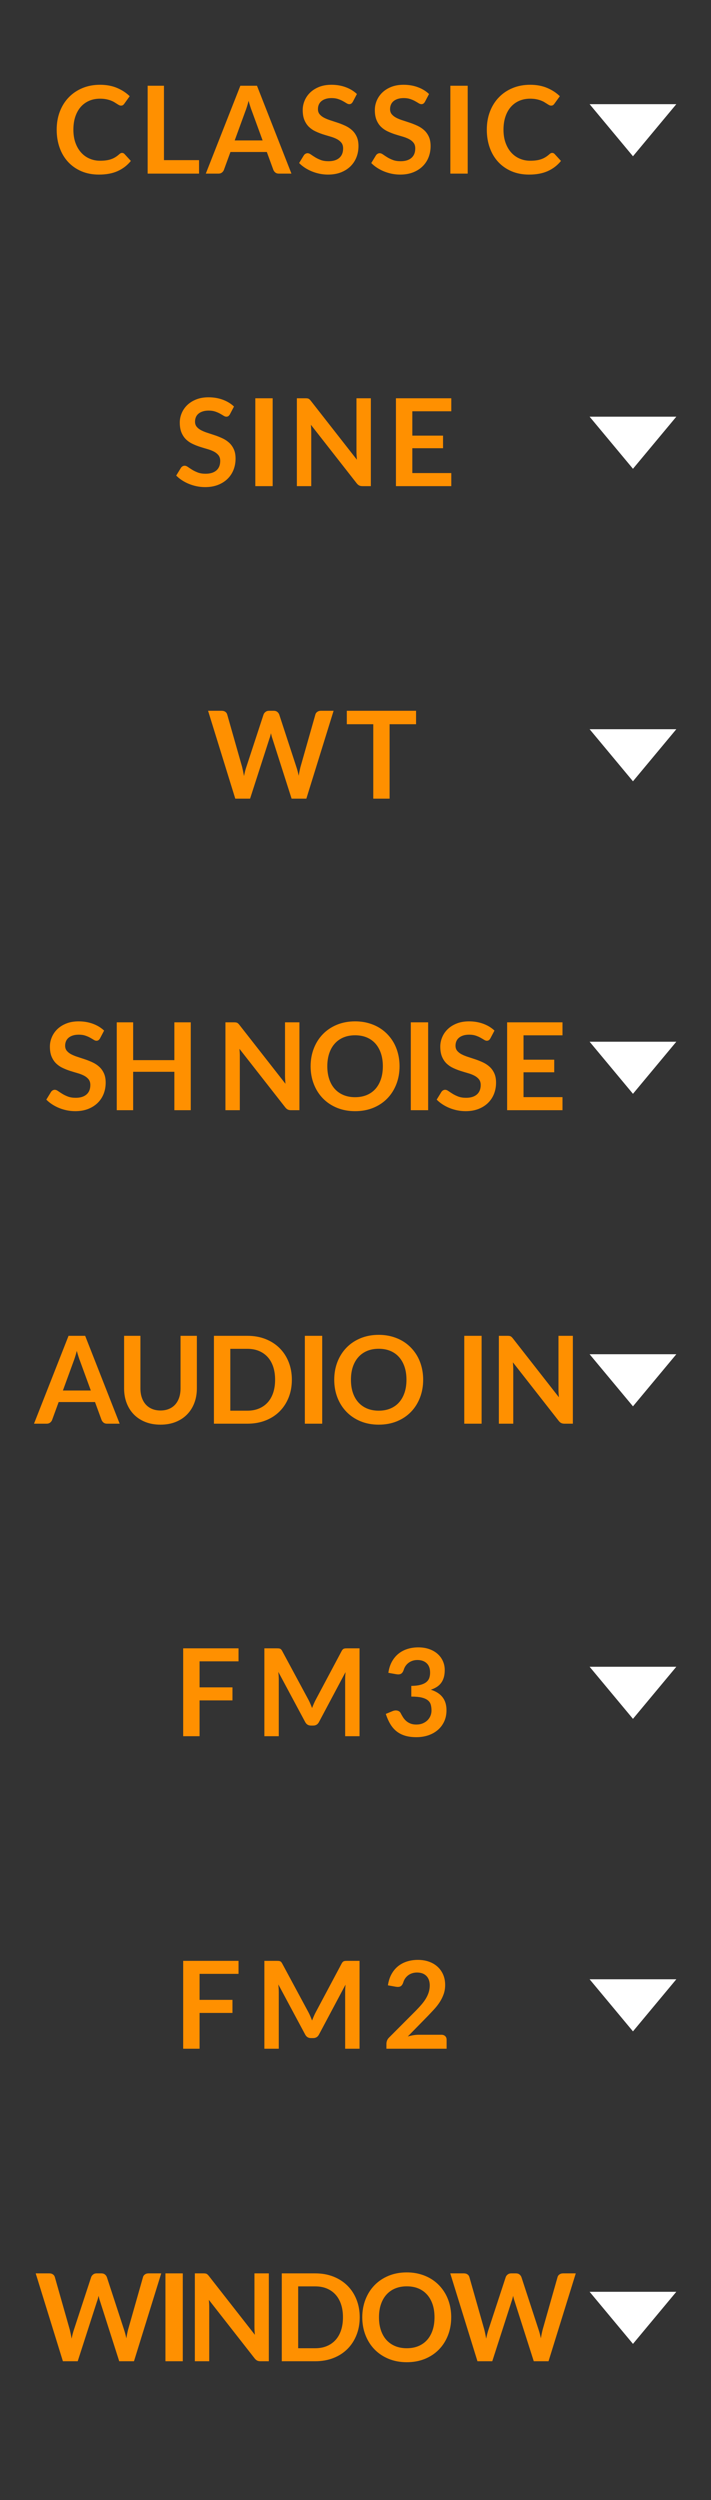 <?xml version="1.0" encoding="utf-8"?>
<svg width="41px" height="144px" viewBox="0 0 41 144" version="1.1" xmlns:xlink="http://www.w3.org/1999/xlink" xmlns="http://www.w3.org/2000/svg">
  <rect x="0" y="0" width="41" height="144" fill="#333333" stroke="none"/>
  <desc>Created with Lunacy</desc>
  <defs>
    <path d="M0 0L41 0L41 144L0 144L0 0Z" id="path_1" />
    <rect width="41" height="144" id="artboard_1" />
    <clipPath id="clip_1">
      <use xlink:href="#artboard_1" clip-rule="evenodd" />
    </clipPath>
    <clipPath id="mask_1">
      <use xlink:href="#path_1" />
    </clipPath>
  </defs>
  <g id="Artboard" clip-path="url(#clip_1)">
    <g id="bmp00119">
      <path d="M0 0L41 0L41 144L0 144L0 0Z" id="Background" fill="none" stroke="none" />
      <g clip-path="url(#mask_1)">
        <g id="bmp00119" transform="translate(1.961 4.883)">
          <g id="Group-11" transform="translate(32.039 1.117)">
            <g id="Group-10">
              <path d="M2.5 0L5 3L0 3L2.5 0Z" transform="matrix(-1 8.742278E-08 -8.742278E-08 -1 5 3)" id="Triangle" fill="#FFFFFF" stroke="none" />
              <path d="M2.5 0L5 3L0 3L2.5 0Z" transform="matrix(-1 8.742278E-08 -8.742278E-08 -1 5 21)" id="Triangle#1" fill="#FFFFFF" stroke="none" />
              <path d="M2.5 0L5 3L0 3L2.5 0Z" transform="matrix(-1 8.742278E-08 -8.742278E-08 -1 5 39)" id="Triangle#2" fill="#FFFFFF" stroke="none" />
              <path d="M2.5 0L5 3L0 3L2.5 0Z" transform="matrix(-1 8.742278E-08 -8.742278E-08 -1 5 57)" id="Triangle#3" fill="#FFFFFF" stroke="none" />
              <path d="M2.5 0L5 3L0 3L2.5 0Z" transform="matrix(-1 8.742278E-08 -8.742278E-08 -1 5 75)" id="Triangle#4" fill="#FFFFFF" stroke="none" />
              <path d="M2.5 0L5 3L0 3L2.5 0Z" transform="matrix(-1 8.742278E-08 -8.742278E-08 -1 5 93)" id="Triangle#5" fill="#FFFFFF" stroke="none" />
              <path d="M2.5 0L5 3L0 3L2.5 0Z" transform="matrix(-1 8.742278E-08 -8.742278E-08 -1 5 111)" id="Triangle#6" fill="#FFFFFF" stroke="none" />
              <path d="M2.5 0L5 3L0 3L2.5 0Z" transform="matrix(-1 8.742278E-08 -8.742278E-08 -1 5 129)" id="Triangle#7" fill="#FFFFFF" stroke="none" />
            </g>
          </g>
          <g id="Group-22-Copy">
            <path d="M28.322 4.97C28.022 5.105 27.663 5.173 27.242 5.173Q26.679 5.173 26.229 4.981C25.929 4.852 25.673 4.674 25.461 4.445C25.249 4.216 25.086 3.943 24.973 3.626Q24.803 3.15 24.803 2.587Q24.803 2.016 24.985 1.542C25.106 1.226 25.277 0.953 25.498 0.725C25.718 0.496 25.981 0.318 26.287 0.191C26.593 0.064 26.931 0 27.302 0Q27.855 -5.58794e-09 28.284 0.182C28.57 0.303 28.813 0.462 29.014 0.658L28.698 1.095C28.68 1.123 28.656 1.148 28.627 1.169C28.598 1.19 28.557 1.2 28.506 1.2C28.471 1.2 28.435 1.191 28.398 1.171C28.36 1.151 28.319 1.126 28.275 1.097C28.231 1.068 28.179 1.036 28.121 1.001C28.063 0.966 27.995 0.934 27.918 0.905C27.841 0.876 27.752 0.851 27.65 0.831C27.549 0.811 27.431 0.801 27.299 0.801C27.072 0.801 26.865 0.842 26.677 0.922C26.489 1.003 26.328 1.119 26.192 1.272C26.057 1.425 25.952 1.612 25.878 1.832C25.803 2.053 25.765 2.304 25.765 2.587Q25.765 3.014 25.886 3.346Q26.007 3.679 26.213 3.906C26.351 4.058 26.513 4.174 26.7 4.254C26.887 4.335 27.087 4.375 27.302 4.375Q27.494 4.375 27.65 4.354Q27.806 4.333 27.937 4.287C28.025 4.257 28.108 4.218 28.186 4.17C28.264 4.122 28.341 4.064 28.419 3.994C28.442 3.973 28.466 3.956 28.492 3.943C28.518 3.93 28.544 3.924 28.573 3.924C28.624 3.924 28.669 3.943 28.709 3.983L29.08 4.386C28.875 4.64 28.622 4.835 28.322 4.97ZM2.439 5.173Q3.07 5.173 3.519 4.97Q3.969 4.767 4.277 4.386L3.906 3.983C3.866 3.943 3.821 3.924 3.769 3.924C3.741 3.924 3.715 3.93 3.689 3.943C3.663 3.956 3.639 3.973 3.615 3.994C3.538 4.064 3.461 4.122 3.383 4.17C3.305 4.218 3.222 4.257 3.134 4.287C3.047 4.318 2.951 4.34 2.847 4.354C2.743 4.368 2.627 4.375 2.499 4.375C2.284 4.375 2.084 4.335 1.897 4.254C1.71 4.174 1.548 4.058 1.411 3.906C1.273 3.754 1.164 3.568 1.083 3.346Q0.963 3.014 0.963 2.587Q0.963 2.163 1.075 1.832Q1.187 1.502 1.389 1.272Q1.593 1.043 1.874 0.922Q2.156 0.801 2.495 0.801C2.628 0.801 2.746 0.811 2.847 0.831C2.949 0.851 3.038 0.876 3.115 0.905C3.192 0.934 3.26 0.966 3.318 1.001C3.376 1.036 3.428 1.068 3.472 1.097C3.516 1.126 3.557 1.151 3.595 1.171Q3.651 1.2 3.703 1.2C3.754 1.2 3.795 1.19 3.824 1.169C3.853 1.148 3.877 1.123 3.896 1.095L4.21 0.658Q3.909 0.364 3.481 0.182Q3.052 0 2.499 0Q1.942 0 1.484 0.191Q1.026 0.382 0.695 0.725Q0.364 1.067 0.182 1.542Q0 2.016 0 2.587Q0 3.15 0.17 3.626C0.283 3.943 0.446 4.216 0.658 4.445C0.87 4.674 1.126 4.852 1.426 4.981Q1.876 5.173 2.439 5.173ZM15.646 5.173C15.926 5.173 16.174 5.13 16.392 5.045C16.608 4.96 16.792 4.843 16.943 4.695C17.093 4.547 17.208 4.373 17.286 4.174C17.364 3.974 17.403 3.76 17.403 3.531C17.403 3.321 17.37 3.143 17.303 2.996C17.237 2.849 17.149 2.725 17.039 2.623C16.929 2.522 16.805 2.438 16.665 2.371C16.524 2.305 16.381 2.246 16.234 2.196C16.087 2.146 15.944 2.099 15.803 2.054C15.664 2.01 15.539 1.96 15.429 1.904C15.319 1.848 15.231 1.78 15.165 1.701Q15.065 1.582 15.065 1.403C15.065 1.31 15.081 1.224 15.114 1.146Q15.163 1.029 15.263 0.945C15.329 0.889 15.412 0.845 15.509 0.814C15.607 0.782 15.722 0.766 15.852 0.766C15.997 0.766 16.123 0.785 16.229 0.821Q16.388 0.875 16.507 0.942C16.586 0.986 16.655 1.026 16.712 1.062C16.769 1.098 16.822 1.117 16.871 1.117Q16.941 1.117 16.988 1.083C17.02 1.061 17.049 1.026 17.078 0.977L17.312 0.532Q17.046 0.28 16.668 0.14Q16.29 0 15.842 0C15.576 0 15.34 0.041 15.135 0.122Q14.827 0.245 14.617 0.448C14.477 0.583 14.37 0.739 14.297 0.913Q14.187 1.176 14.187 1.452Q14.187 1.799 14.286 2.035C14.353 2.193 14.441 2.324 14.55 2.429C14.66 2.534 14.785 2.619 14.925 2.684C15.065 2.75 15.207 2.806 15.352 2.853C15.497 2.899 15.639 2.942 15.779 2.982C15.919 3.022 16.044 3.07 16.154 3.127C16.263 3.184 16.351 3.255 16.418 3.339Q16.517 3.465 16.517 3.664C16.517 3.902 16.444 4.085 16.297 4.212Q16.076 4.403 15.674 4.403C15.499 4.403 15.349 4.379 15.224 4.331C15.099 4.283 14.99 4.23 14.897 4.172C14.804 4.114 14.723 4.061 14.655 4.013C14.588 3.965 14.525 3.941 14.466 3.941C14.425 3.941 14.385 3.952 14.348 3.974C14.31 3.996 14.28 4.024 14.257 4.056L13.98 4.508C14.078 4.608 14.19 4.699 14.316 4.781C14.442 4.863 14.577 4.933 14.72 4.991C14.864 5.049 15.014 5.094 15.17 5.126C15.326 5.157 15.485 5.173 15.646 5.173ZM20.551 5.045C20.334 5.13 20.085 5.173 19.805 5.173C19.645 5.173 19.486 5.157 19.329 5.126C19.173 5.094 19.023 5.049 18.88 4.991C18.736 4.933 18.602 4.863 18.476 4.781C18.349 4.699 18.238 4.608 18.14 4.508L18.416 4.056C18.439 4.024 18.47 3.996 18.507 3.974C18.544 3.952 18.584 3.941 18.626 3.941Q18.713 3.941 18.815 4.013C18.883 4.061 18.963 4.114 19.056 4.172Q19.197 4.26 19.384 4.331C19.509 4.379 19.659 4.403 19.834 4.403Q20.236 4.403 20.456 4.212C20.604 4.085 20.677 3.902 20.677 3.664Q20.677 3.465 20.577 3.339C20.511 3.255 20.423 3.184 20.313 3.127C20.203 3.07 20.078 3.022 19.939 2.982C19.799 2.942 19.656 2.899 19.512 2.853C19.367 2.806 19.224 2.75 19.084 2.684C18.945 2.619 18.82 2.534 18.71 2.429C18.6 2.324 18.512 2.193 18.446 2.035Q18.346 1.799 18.346 1.452Q18.346 1.176 18.456 0.913C18.53 0.739 18.637 0.583 18.776 0.448Q18.986 0.245 19.294 0.122C19.5 0.041 19.735 0 20.002 0Q20.45 0 20.828 0.14Q21.206 0.28 21.471 0.532L21.237 0.977C21.209 1.026 21.179 1.061 21.148 1.083Q21.101 1.117 21.03 1.117C20.982 1.117 20.928 1.098 20.871 1.062C20.814 1.026 20.746 0.986 20.666 0.942Q20.547 0.875 20.388 0.821C20.282 0.785 20.157 0.766 20.012 0.766C19.881 0.766 19.767 0.782 19.669 0.814C19.571 0.845 19.489 0.889 19.422 0.945Q19.323 1.029 19.273 1.146C19.241 1.224 19.224 1.31 19.224 1.403Q19.224 1.582 19.324 1.701C19.391 1.78 19.479 1.848 19.588 1.904C19.698 1.96 19.823 2.01 19.963 2.054C20.103 2.099 20.247 2.146 20.393 2.196C20.541 2.246 20.684 2.305 20.824 2.371C20.964 2.438 21.089 2.522 21.198 2.623C21.308 2.725 21.396 2.849 21.463 2.996C21.529 3.143 21.562 3.321 21.562 3.531C21.562 3.76 21.523 3.974 21.445 4.174C21.367 4.373 21.253 4.547 21.102 4.695C20.952 4.843 20.768 4.96 20.551 5.045ZM8.209 4.34L8.209 5.117L5.245 5.117L5.245 0.056L6.186 0.056L6.186 4.34L8.209 4.34ZM23.701 5.117L23.701 0.056L22.701 0.056L22.701 5.117L23.701 5.117ZM9.334 5.117C9.413 5.117 9.48 5.095 9.534 5.051C9.587 5.006 9.623 4.957 9.642 4.904L10.02 3.871L12.117 3.871L12.495 4.904C12.52 4.964 12.559 5.015 12.61 5.056C12.661 5.097 12.728 5.117 12.809 5.117L13.537 5.117L11.55 0.056L10.591 0.056L8.599 5.117L9.334 5.117ZM10.265 3.206L11.875 3.206L11.259 1.523Q11.213 1.411 11.165 1.257C11.132 1.154 11.099 1.043 11.066 0.924C11.036 1.043 11.005 1.154 10.972 1.258C10.939 1.362 10.908 1.453 10.877 1.53L10.265 3.206Z" transform="translate(1.308 0)" id="CLASSIC" fill="#FF9000" fill-rule="evenodd" stroke="none" />
            <path d="M1.666 5.173Q2.086 5.173 2.412 5.045C2.628 4.96 2.812 4.843 2.963 4.695C3.113 4.547 3.228 4.373 3.306 4.174C3.384 3.974 3.423 3.76 3.423 3.531C3.423 3.321 3.39 3.143 3.323 2.996C3.257 2.849 3.169 2.725 3.059 2.623C2.949 2.522 2.825 2.438 2.684 2.371C2.545 2.305 2.401 2.246 2.254 2.196C2.107 2.146 1.964 2.099 1.823 2.054C1.683 2.01 1.559 1.96 1.449 1.904Q1.284 1.82 1.185 1.701C1.118 1.622 1.085 1.522 1.085 1.403Q1.085 1.264 1.134 1.146Q1.183 1.029 1.283 0.945C1.349 0.889 1.431 0.845 1.53 0.814C1.627 0.782 1.742 0.766 1.873 0.766C2.017 0.766 2.143 0.785 2.249 0.821C2.355 0.857 2.448 0.897 2.527 0.942C2.606 0.986 2.675 1.026 2.732 1.062C2.789 1.098 2.842 1.117 2.891 1.117C2.938 1.117 2.977 1.105 3.008 1.083C3.04 1.061 3.07 1.026 3.098 0.977L3.332 0.532C3.155 0.364 2.94 0.233 2.688 0.14Q2.31 0 1.862 0C1.596 0 1.36 0.041 1.155 0.123C0.95 0.204 0.777 0.313 0.637 0.448C0.497 0.583 0.39 0.739 0.317 0.913C0.243 1.089 0.206 1.268 0.206 1.452C0.206 1.683 0.24 1.878 0.306 2.035C0.373 2.193 0.461 2.324 0.57 2.429C0.68 2.534 0.805 2.619 0.945 2.684C1.085 2.75 1.227 2.806 1.372 2.853C1.517 2.899 1.659 2.942 1.799 2.982C1.939 3.022 2.064 3.07 2.174 3.127C2.283 3.184 2.371 3.255 2.438 3.339C2.504 3.423 2.538 3.531 2.538 3.664Q2.538 4.021 2.317 4.212C2.17 4.339 1.962 4.403 1.694 4.403Q1.431 4.403 1.244 4.331Q1.057 4.26 0.917 4.172C0.824 4.114 0.743 4.061 0.675 4.013C0.608 3.965 0.545 3.941 0.486 3.941C0.445 3.941 0.405 3.952 0.367 3.974C0.33 3.996 0.3 4.024 0.277 4.056L0 4.508C0.098 4.608 0.21 4.699 0.336 4.781C0.462 4.863 0.597 4.933 0.74 4.991C0.884 5.049 1.034 5.094 1.19 5.126Q1.425 5.173 1.666 5.173ZM5.562 0.056L5.562 5.117L4.562 5.117L4.562 0.056L5.562 0.056ZM7.787 5.117L7.787 2.009C7.787 1.878 7.78 1.736 7.766 1.582L10.409 4.956C10.455 5.014 10.504 5.056 10.554 5.08C10.604 5.105 10.666 5.117 10.741 5.117L11.224 5.117L11.224 0.056L10.395 0.056L10.395 3.132C10.395 3.2 10.397 3.274 10.402 3.353C10.406 3.432 10.412 3.513 10.419 3.595L7.766 0.207C7.74 0.174 7.717 0.148 7.696 0.128C7.675 0.108 7.653 0.093 7.631 0.082C7.609 0.072 7.583 0.065 7.554 0.061C7.525 0.058 7.491 0.056 7.451 0.056L6.958 0.056L6.958 5.117L7.787 5.117ZM15.863 4.364L15.863 5.117L12.671 5.117L12.671 0.056L15.863 0.056L15.863 0.805L13.616 0.805L13.616 2.208L15.387 2.208L15.387 2.933L13.616 2.933L13.616 4.364L15.863 4.364Z" transform="translate(8.2 18)" id="SINE" fill="#FF9000" fill-rule="evenodd" stroke="none" />
            <path d="M3.538 1.603L2.422 5.061L1.568 5.061L0 0L0.787 0C0.869 0 0.937 0.019 0.992 0.058C1.047 0.096 1.084 0.148 1.103 0.214L1.964 3.241C1.982 3.316 2 3.397 2.018 3.484C2.035 3.572 2.053 3.663 2.072 3.759C2.091 3.661 2.111 3.569 2.133 3.482C2.155 3.396 2.179 3.316 2.205 3.241L3.199 0.214C3.218 0.16 3.254 0.111 3.309 0.067C3.364 0.022 3.431 0 3.51 0L3.787 0C3.869 0 3.935 0.02 3.986 0.06C4.038 0.099 4.076 0.151 4.102 0.214L5.093 3.241C5.141 3.386 5.186 3.553 5.226 3.741C5.256 3.557 5.29 3.39 5.327 3.241L6.188 0.214C6.202 0.155 6.238 0.105 6.295 0.063C6.352 0.021 6.42 0 6.5 0L7.238 0L5.667 5.061L4.816 5.061L3.71 1.603C3.68 1.519 3.652 1.416 3.626 1.295C3.612 1.353 3.598 1.408 3.584 1.46C3.57 1.511 3.555 1.559 3.538 1.603ZM10.467 0.774L10.467 5.061L9.526 5.061L9.526 0.774L8 0.774L8 0L11.993 0L11.993 0.774L10.467 0.774Z" transform="translate(10.038 36.056)" id="W-TABLE" fill="#FF9000" fill-rule="evenodd" stroke="none" />
            <path d="M1.666 5.173Q2.086 5.173 2.412 5.045C2.628 4.96 2.812 4.843 2.963 4.695C3.113 4.547 3.228 4.373 3.306 4.174C3.384 3.974 3.423 3.76 3.423 3.531C3.423 3.321 3.39 3.143 3.323 2.996C3.257 2.849 3.169 2.725 3.059 2.623Q2.894 2.471 2.684 2.371C2.545 2.305 2.401 2.246 2.254 2.196C2.107 2.146 1.964 2.099 1.823 2.054Q1.613 1.988 1.449 1.904C1.339 1.848 1.251 1.78 1.185 1.701Q1.085 1.582 1.085 1.403C1.085 1.31 1.101 1.224 1.134 1.146C1.167 1.068 1.216 1.001 1.283 0.945C1.349 0.889 1.431 0.845 1.53 0.814C1.627 0.782 1.742 0.767 1.873 0.767C2.017 0.767 2.143 0.785 2.249 0.821C2.355 0.857 2.448 0.897 2.527 0.942C2.606 0.986 2.675 1.026 2.732 1.062C2.789 1.098 2.842 1.117 2.891 1.117C2.938 1.117 2.977 1.105 3.008 1.083C3.04 1.061 3.07 1.026 3.098 0.977L3.332 0.532C3.155 0.364 2.94 0.233 2.688 0.14C2.436 0.047 2.161 0 1.862 0C1.596 0 1.36 0.041 1.155 0.123C0.95 0.204 0.777 0.313 0.637 0.448Q0.427 0.651 0.317 0.914C0.243 1.089 0.206 1.268 0.206 1.452C0.206 1.683 0.24 1.878 0.306 2.035C0.373 2.193 0.461 2.324 0.571 2.429Q0.735 2.587 0.945 2.684C1.085 2.75 1.227 2.806 1.372 2.853C1.517 2.899 1.659 2.942 1.799 2.982C1.939 3.022 2.064 3.07 2.174 3.127C2.283 3.184 2.371 3.255 2.438 3.339C2.504 3.423 2.538 3.531 2.538 3.664Q2.538 4.021 2.317 4.212C2.17 4.339 1.962 4.403 1.694 4.403C1.519 4.403 1.369 4.379 1.244 4.331C1.119 4.283 1.01 4.23 0.917 4.172C0.824 4.114 0.743 4.061 0.675 4.013C0.608 3.965 0.545 3.941 0.486 3.941C0.445 3.941 0.405 3.952 0.367 3.974C0.33 3.996 0.3 4.024 0.277 4.056L0 4.508C0.098 4.608 0.21 4.699 0.336 4.781Q0.525 4.904 0.74 4.991C0.884 5.049 1.034 5.094 1.19 5.126C1.346 5.157 1.505 5.173 1.666 5.173ZM18.857 4.979C18.541 5.108 18.192 5.173 17.806 5.173C17.424 5.173 17.075 5.108 16.76 4.979C16.445 4.849 16.175 4.669 15.95 4.438C15.725 4.207 15.55 3.933 15.427 3.617C15.303 3.301 15.241 2.958 15.241 2.587C15.241 2.216 15.303 1.872 15.427 1.556C15.55 1.24 15.725 0.966 15.95 0.735C16.175 0.504 16.445 0.324 16.76 0.194C17.075 0.065 17.424 0 17.806 0C18.063 0 18.305 0.03 18.531 0.089C18.757 0.149 18.965 0.233 19.154 0.341C19.343 0.45 19.513 0.582 19.663 0.737C19.814 0.892 19.942 1.065 20.047 1.256C20.151 1.448 20.231 1.655 20.286 1.879C20.341 2.103 20.369 2.339 20.369 2.587C20.369 2.958 20.307 3.301 20.185 3.617C20.062 3.933 19.889 4.207 19.665 4.438C19.441 4.669 19.172 4.849 18.857 4.979ZM24.177 5.173C24.457 5.173 24.706 5.13 24.922 5.045C25.14 4.96 25.323 4.843 25.474 4.695C25.624 4.547 25.739 4.373 25.817 4.174C25.895 3.974 25.934 3.76 25.934 3.531C25.934 3.321 25.901 3.143 25.834 2.996C25.768 2.849 25.68 2.725 25.57 2.623C25.46 2.522 25.335 2.438 25.195 2.371C25.055 2.305 24.912 2.246 24.765 2.196C24.618 2.146 24.474 2.099 24.334 2.054C24.195 2.01 24.07 1.96 23.96 1.904C23.85 1.848 23.762 1.78 23.696 1.701C23.629 1.622 23.596 1.522 23.596 1.403C23.596 1.31 23.612 1.224 23.645 1.146C23.678 1.068 23.727 1.001 23.794 0.945C23.86 0.889 23.942 0.845 24.041 0.814C24.139 0.782 24.253 0.767 24.384 0.767C24.528 0.767 24.654 0.785 24.76 0.821C24.866 0.857 24.959 0.897 25.038 0.942C25.117 0.986 25.186 1.026 25.243 1.062C25.3 1.098 25.353 1.117 25.402 1.117C25.449 1.117 25.488 1.105 25.519 1.083C25.551 1.061 25.581 1.026 25.608 0.977L25.843 0.532C25.666 0.364 25.451 0.233 25.199 0.14C24.947 0.047 24.672 0 24.373 0C24.107 0 23.871 0.041 23.666 0.123C23.461 0.204 23.288 0.313 23.148 0.448C23.008 0.583 22.901 0.738 22.828 0.914C22.754 1.089 22.718 1.268 22.718 1.452C22.718 1.683 22.751 1.878 22.817 2.035C22.884 2.193 22.972 2.324 23.081 2.429C23.191 2.534 23.316 2.619 23.456 2.684C23.596 2.75 23.738 2.806 23.883 2.853C24.028 2.899 24.17 2.942 24.31 2.982C24.45 3.022 24.575 3.07 24.684 3.127C24.794 3.184 24.882 3.255 24.949 3.339C25.015 3.423 25.049 3.531 25.049 3.664Q25.049 4.021 24.828 4.212C24.681 4.339 24.473 4.403 24.205 4.403C24.03 4.403 23.88 4.379 23.755 4.331C23.63 4.283 23.521 4.23 23.428 4.172C23.335 4.114 23.254 4.061 23.186 4.013C23.119 3.965 23.056 3.941 22.997 3.941C22.956 3.941 22.916 3.952 22.878 3.974C22.841 3.996 22.811 4.024 22.788 4.056L22.511 4.508C22.609 4.608 22.721 4.699 22.847 4.781Q23.036 4.904 23.251 4.991C23.395 5.049 23.545 5.094 23.701 5.126C23.857 5.157 24.016 5.173 24.177 5.173ZM5.007 2.905L5.007 5.117L4.062 5.117L4.062 0.056L5.007 0.056L5.007 2.233L7.384 2.233L7.384 0.056L8.329 0.056L8.329 5.117L7.384 5.117L7.384 2.905L5.007 2.905ZM11.158 5.117L11.158 2.009C11.158 1.878 11.151 1.736 11.137 1.582L13.78 4.956C13.826 5.014 13.875 5.056 13.925 5.08C13.975 5.105 14.037 5.117 14.112 5.117L14.595 5.117L14.595 0.056L13.765 0.056L13.765 3.132C13.765 3.2 13.768 3.274 13.773 3.353C13.777 3.432 13.783 3.513 13.79 3.595L11.137 0.207C11.111 0.174 11.088 0.148 11.067 0.128C11.046 0.108 11.024 0.093 11.002 0.082C10.98 0.072 10.954 0.065 10.925 0.061C10.896 0.058 10.862 0.056 10.822 0.056L10.329 0.056L10.329 5.117L11.158 5.117ZM22.018 0.056L22.018 5.117L21.018 5.117L21.018 0.056L22.018 0.056ZM29.765 4.364L29.765 5.117L26.573 5.117L26.573 0.056L29.765 0.056L29.765 0.805L27.518 0.805L27.518 2.208L29.289 2.208L29.289 2.933L27.518 2.933L27.518 4.364L29.765 4.364ZM17.806 4.368C17.559 4.368 17.337 4.327 17.14 4.246C16.943 4.164 16.775 4.047 16.636 3.894C16.497 3.741 16.39 3.554 16.316 3.334C16.241 3.113 16.203 2.864 16.203 2.587C16.203 2.309 16.241 2.06 16.316 1.839C16.39 1.619 16.497 1.432 16.636 1.278C16.775 1.124 16.943 1.006 17.14 0.924C17.337 0.842 17.559 0.802 17.806 0.802Q18.177 0.802 18.473 0.924C18.67 1.006 18.838 1.124 18.976 1.278C19.113 1.432 19.219 1.619 19.294 1.839C19.369 2.06 19.406 2.309 19.406 2.587C19.406 2.864 19.369 3.113 19.294 3.334C19.219 3.554 19.113 3.741 18.976 3.894C18.838 4.047 18.67 4.164 18.473 4.246Q18.177 4.368 17.806 4.368Z" transform="translate(0.71 53.944)" id="SH-NOISE" fill="#FF9000" fill-rule="evenodd" stroke="none" />
            <path d="M14.115 5.072C13.906 5.139 13.685 5.173 13.452 5.173C13.198 5.173 12.976 5.144 12.787 5.085C12.598 5.027 12.434 4.941 12.293 4.827C12.153 4.712 12.034 4.572 11.937 4.406C11.838 4.241 11.755 4.05 11.684 3.833L12.066 3.675C12.166 3.633 12.26 3.622 12.348 3.642C12.435 3.662 12.499 3.709 12.539 3.783C12.581 3.865 12.627 3.946 12.677 4.025C12.727 4.104 12.787 4.175 12.857 4.237C12.927 4.299 13.009 4.349 13.104 4.387C13.198 4.426 13.311 4.445 13.441 4.445C13.588 4.445 13.717 4.421 13.826 4.373C13.936 4.325 14.028 4.263 14.101 4.186C14.175 4.109 14.23 4.023 14.266 3.929C14.302 3.834 14.32 3.739 14.32 3.643C14.32 3.522 14.307 3.412 14.281 3.313C14.256 3.214 14.202 3.129 14.12 3.059C14.039 2.989 13.922 2.934 13.769 2.894C13.616 2.855 13.411 2.835 13.155 2.835L13.155 2.219C13.367 2.217 13.543 2.197 13.683 2.159C13.823 2.122 13.934 2.07 14.017 2.004C14.1 1.937 14.158 1.857 14.191 1.764C14.223 1.671 14.239 1.568 14.239 1.456Q14.239 1.099 14.04 0.913C13.907 0.79 13.73 0.728 13.508 0.728C13.405 0.728 13.311 0.743 13.225 0.772C13.138 0.801 13.061 0.842 12.992 0.894C12.923 0.947 12.865 1.008 12.819 1.078C12.772 1.148 12.737 1.225 12.713 1.309C12.674 1.416 12.622 1.488 12.558 1.522C12.494 1.558 12.403 1.566 12.287 1.547L11.832 1.466C11.867 1.224 11.934 1.011 12.034 0.828C12.135 0.645 12.26 0.492 12.411 0.369C12.561 0.247 12.734 0.155 12.929 0.093C13.124 0.031 13.333 0 13.557 0C13.79 0 14.001 0.033 14.189 0.1C14.377 0.166 14.537 0.258 14.67 0.376C14.803 0.494 14.905 0.632 14.976 0.791C15.047 0.95 15.083 1.121 15.083 1.306C15.083 1.466 15.065 1.608 15.029 1.731C14.993 1.853 14.941 1.96 14.873 2.051C14.805 2.142 14.721 2.219 14.621 2.282C14.521 2.345 14.408 2.397 14.281 2.439C14.585 2.535 14.811 2.681 14.96 2.877C15.11 3.073 15.184 3.319 15.184 3.615C15.184 3.868 15.138 4.09 15.044 4.284C14.951 4.478 14.825 4.64 14.666 4.772C14.508 4.904 14.324 5.004 14.115 5.072ZM0.945 3.055L0.945 5.117L0 5.117L0 0.056L3.192 0.056L3.192 0.805L0.945 0.805L0.945 2.303L2.842 2.303L2.842 3.055L0.945 3.055ZM5.512 5.117L5.512 1.848C5.512 1.785 5.509 1.716 5.505 1.641C5.5 1.567 5.494 1.491 5.487 1.414L7.034 4.298C7.106 4.436 7.217 4.504 7.367 4.504L7.5 4.504C7.649 4.504 7.76 4.436 7.832 4.298L9.362 1.425Q9.341 1.652 9.341 1.848L9.341 5.117L10.17 5.117L10.17 0.056L9.46 0.056C9.418 0.056 9.381 0.057 9.351 0.059C9.321 0.062 9.293 0.068 9.269 0.077C9.244 0.086 9.222 0.101 9.201 0.122C9.18 0.143 9.16 0.171 9.141 0.206L7.647 3.01C7.607 3.085 7.57 3.162 7.535 3.243C7.5 3.323 7.466 3.407 7.433 3.493C7.4 3.409 7.367 3.327 7.333 3.248C7.299 3.169 7.263 3.092 7.223 3.017L5.708 0.206Q5.68 0.154 5.65 0.122C5.63 0.101 5.608 0.086 5.583 0.077C5.559 0.068 5.531 0.062 5.501 0.059C5.471 0.057 5.435 0.056 5.393 0.056L4.682 0.056L4.682 5.117L5.512 5.117Z" transform="translate(8.602 90)" id="FM3" fill="#FF9000" fill-rule="evenodd" stroke="none" />
            <path d="M15.191 4.599L15.191 5.117L11.72 5.117L11.72 4.83C11.72 4.772 11.732 4.71 11.756 4.646C11.781 4.582 11.82 4.524 11.873 4.473L13.41 2.933C13.538 2.802 13.653 2.678 13.755 2.558C13.856 2.439 13.941 2.322 14.008 2.205C14.076 2.088 14.128 1.97 14.164 1.85C14.2 1.73 14.219 1.603 14.219 1.47C14.219 1.349 14.201 1.242 14.166 1.15Q14.114 1.011 14.017 0.917C13.953 0.854 13.876 0.807 13.786 0.775C13.696 0.744 13.595 0.728 13.483 0.728C13.381 0.728 13.286 0.743 13.198 0.772C13.111 0.801 13.033 0.842 12.966 0.894C12.898 0.947 12.841 1.008 12.794 1.078C12.747 1.148 12.712 1.225 12.689 1.309C12.649 1.416 12.598 1.488 12.535 1.522C12.472 1.558 12.381 1.566 12.262 1.547L11.807 1.466C11.842 1.224 11.91 1.011 12.01 0.828C12.11 0.645 12.236 0.492 12.386 0.369C12.537 0.247 12.709 0.155 12.904 0.093C13.099 0.031 13.309 0 13.533 0C13.766 0 13.979 0.034 14.173 0.103C14.367 0.172 14.532 0.269 14.67 0.396C14.808 0.521 14.915 0.673 14.992 0.85Q15.107 1.117 15.107 1.442Q15.107 1.722 15.025 1.96C14.97 2.119 14.897 2.27 14.805 2.415C14.713 2.56 14.605 2.7 14.481 2.835C14.357 2.97 14.228 3.108 14.092 3.248L12.951 4.413C13.061 4.381 13.17 4.356 13.279 4.338C13.387 4.321 13.491 4.312 13.588 4.312L14.887 4.312C14.98 4.312 15.054 4.338 15.109 4.391C15.164 4.443 15.191 4.513 15.191 4.599ZM0.945 3.055L0.945 5.117L0 5.117L0 0.056L3.192 0.056L3.192 0.805L0.945 0.805L0.945 2.303L2.842 2.303L2.842 3.055L0.945 3.055ZM5.512 5.117L5.512 1.848C5.512 1.785 5.509 1.716 5.505 1.641C5.5 1.567 5.494 1.491 5.487 1.414L7.034 4.298C7.106 4.436 7.217 4.504 7.367 4.504L7.5 4.504C7.649 4.504 7.76 4.436 7.832 4.298L9.362 1.425Q9.341 1.652 9.341 1.848L9.341 5.117L10.17 5.117L10.17 0.056L9.46 0.056C9.418 0.056 9.381 0.057 9.351 0.059C9.321 0.062 9.293 0.068 9.269 0.077C9.244 0.086 9.222 0.101 9.201 0.122C9.18 0.143 9.16 0.171 9.141 0.206L7.647 3.01C7.607 3.085 7.57 3.162 7.535 3.243C7.5 3.323 7.466 3.407 7.433 3.493C7.4 3.409 7.367 3.327 7.333 3.248C7.299 3.169 7.263 3.092 7.223 3.017L5.708 0.206Q5.68 0.154 5.65 0.122C5.63 0.101 5.608 0.086 5.583 0.077C5.559 0.068 5.531 0.062 5.501 0.059C5.471 0.057 5.435 0.056 5.393 0.056L4.682 0.056L4.682 5.117L5.512 5.117Z" transform="translate(8.602 108)" id="FM2" fill="#FF9000" fill-rule="evenodd" stroke="none" />
            <path d="M22.448 4.979C22.133 5.108 21.783 5.173 21.398 5.173C21.015 5.173 20.666 5.108 20.352 4.979C20.037 4.849 19.766 4.669 19.541 4.438C19.316 4.207 19.142 3.933 19.018 3.617Q18.832 3.143 18.832 2.586Q18.832 2.03 19.018 1.556C19.142 1.24 19.316 0.966 19.541 0.735C19.766 0.504 20.037 0.324 20.352 0.194C20.666 0.065 21.015 0 21.398 0C21.655 0 21.896 0.03 22.122 0.089C22.349 0.149 22.556 0.233 22.745 0.341C22.934 0.45 23.104 0.582 23.255 0.737C23.405 0.892 23.533 1.065 23.638 1.256C23.743 1.448 23.823 1.655 23.878 1.879C23.933 2.103 23.96 2.339 23.96 2.586Q23.96 3.143 23.776 3.617C23.654 3.933 23.48 4.207 23.256 4.438C23.032 4.669 22.763 4.849 22.448 4.979ZM2.422 5.117L3.538 1.659C3.555 1.615 3.57 1.567 3.584 1.516C3.598 1.464 3.612 1.409 3.626 1.351C3.652 1.472 3.68 1.575 3.71 1.659L4.816 5.117L5.667 5.117L7.238 0.056L6.5 0.056C6.42 0.056 6.352 0.077 6.295 0.119C6.238 0.161 6.202 0.211 6.188 0.269L5.327 3.297C5.29 3.446 5.256 3.613 5.226 3.797C5.186 3.608 5.141 3.442 5.093 3.297L4.102 0.269C4.076 0.206 4.038 0.155 3.986 0.115C3.935 0.076 3.869 0.056 3.787 0.056L3.51 0.056C3.431 0.056 3.364 0.078 3.309 0.122C3.254 0.167 3.218 0.216 3.199 0.269L2.205 3.297C2.179 3.372 2.155 3.452 2.133 3.538C2.111 3.625 2.091 3.717 2.072 3.815C2.053 3.719 2.035 3.628 2.018 3.54C2 3.453 1.982 3.372 1.964 3.297L1.103 0.269C1.084 0.204 1.047 0.152 0.992 0.114Q0.91 0.056 0.787 0.056L0 0.056L1.568 5.117L2.422 5.117ZM8.481 0.056L8.481 5.117L7.481 5.117L7.481 0.056L8.481 0.056ZM10.006 5.117L10.006 2.009Q10.006 1.813 9.985 1.582L12.627 4.956C12.674 5.014 12.723 5.056 12.773 5.08C12.823 5.105 12.885 5.117 12.96 5.117L13.443 5.117L13.443 0.056L12.614 0.056L12.614 3.132C12.614 3.2 12.616 3.274 12.62 3.353C12.625 3.432 12.631 3.513 12.638 3.594L9.985 0.206C9.959 0.174 9.936 0.148 9.915 0.128C9.894 0.108 9.872 0.093 9.85 0.082C9.828 0.072 9.802 0.065 9.773 0.061C9.744 0.058 9.71 0.056 9.67 0.056L9.177 0.056L9.177 5.117L10.006 5.117ZM17.169 4.931C16.854 5.055 16.503 5.117 16.119 5.117L14.19 5.117L14.19 0.056L16.119 0.056Q16.696 0.056 17.169 0.243C17.483 0.368 17.753 0.542 17.977 0.765C18.201 0.988 18.375 1.254 18.498 1.564Q18.684 2.03 18.684 2.586Q18.684 3.143 18.498 3.608C18.375 3.919 18.201 4.186 17.977 4.41C17.753 4.634 17.483 4.808 17.169 4.931ZM27.444 1.659L26.328 5.117L25.474 5.117L23.905 0.056L24.693 0.056C24.775 0.056 24.843 0.075 24.898 0.114C24.953 0.152 24.989 0.204 25.008 0.269L25.869 3.297Q25.897 3.409 25.923 3.54C25.941 3.628 25.959 3.719 25.977 3.815C25.996 3.717 26.017 3.625 26.039 3.538C26.061 3.452 26.085 3.372 26.11 3.297L27.105 0.269C27.123 0.216 27.16 0.167 27.215 0.122C27.27 0.078 27.337 0.056 27.416 0.056L27.692 0.056C27.774 0.056 27.841 0.076 27.892 0.115C27.943 0.155 27.982 0.206 28.008 0.269L28.998 3.297C29.047 3.442 29.091 3.608 29.131 3.797C29.161 3.613 29.195 3.446 29.233 3.297L30.093 0.269C30.108 0.211 30.143 0.161 30.2 0.119C30.257 0.077 30.326 0.056 30.405 0.056L31.143 0.056L29.572 5.117L28.721 5.117L27.616 1.659C27.585 1.575 27.557 1.472 27.532 1.351C27.517 1.409 27.503 1.464 27.489 1.516C27.476 1.567 27.46 1.615 27.444 1.659ZM21.398 4.368C21.151 4.368 20.928 4.327 20.731 4.246C20.534 4.164 20.366 4.047 20.227 3.894C20.088 3.741 19.982 3.554 19.907 3.334C19.832 3.113 19.795 2.864 19.795 2.587C19.795 2.309 19.832 2.06 19.907 1.839C19.982 1.619 20.088 1.432 20.227 1.278C20.366 1.124 20.534 1.006 20.731 0.924Q21.027 0.802 21.398 0.802Q21.769 0.802 22.065 0.924C22.262 1.006 22.429 1.124 22.567 1.278C22.705 1.432 22.811 1.619 22.886 1.839Q22.997 2.17 22.997 2.587Q22.997 3.003 22.886 3.334C22.811 3.554 22.705 3.741 22.567 3.894C22.429 4.047 22.262 4.164 22.065 4.246C21.868 4.327 21.645 4.368 21.398 4.368ZM16.119 4.368L15.135 4.368L15.135 0.805L16.119 0.805Q16.489 0.805 16.785 0.927C16.982 1.009 17.15 1.126 17.289 1.279C17.428 1.432 17.534 1.619 17.608 1.839Q17.718 2.17 17.718 2.586Q17.718 3.003 17.608 3.334C17.534 3.554 17.428 3.741 17.289 3.894C17.15 4.047 16.982 4.164 16.785 4.245C16.588 4.327 16.366 4.368 16.119 4.368Z" transform="translate(0.098 126)" id="WINDOW" fill="#FF9000" fill-rule="evenodd" stroke="none" />
            <path d="M19.878 5.173C20.264 5.173 20.613 5.108 20.928 4.979C21.244 4.849 21.513 4.669 21.737 4.438Q22.073 4.091 22.257 3.617C22.379 3.301 22.441 2.958 22.441 2.586C22.441 2.339 22.413 2.103 22.358 1.879C22.303 1.655 22.224 1.448 22.119 1.256C22.014 1.065 21.886 0.892 21.735 0.737C21.585 0.582 21.415 0.45 21.226 0.341C21.037 0.233 20.829 0.149 20.603 0.089C20.377 0.03 20.135 0 19.878 0C19.496 0 19.147 0.065 18.832 0.194C18.517 0.324 18.247 0.504 18.022 0.735C17.797 0.966 17.622 1.24 17.498 1.556C17.375 1.872 17.313 2.216 17.313 2.586C17.313 2.958 17.375 3.301 17.498 3.617C17.622 3.933 17.797 4.207 18.022 4.438C18.247 4.669 18.517 4.849 18.832 4.979Q19.305 5.173 19.878 5.173ZM0.735 5.117C0.814 5.117 0.881 5.095 0.934 5.051C0.988 5.006 1.024 4.957 1.043 4.904L1.421 3.871L3.518 3.871L3.896 4.904C3.921 4.964 3.96 5.015 4.011 5.056C4.062 5.097 4.129 5.117 4.21 5.117L4.939 5.117L2.95 0.056L1.992 0.056L0 5.117L0.735 5.117ZM7.295 5.173C7.619 5.173 7.911 5.121 8.17 5.017C8.429 4.913 8.648 4.769 8.829 4.583C9.01 4.398 9.149 4.177 9.246 3.922C9.343 3.666 9.391 3.388 9.391 3.087L9.391 0.056L8.45 0.056L8.45 3.087C8.45 3.281 8.423 3.456 8.371 3.612C8.318 3.768 8.243 3.901 8.145 4.011C8.047 4.121 7.926 4.206 7.783 4.266Q7.568 4.357 7.295 4.357C7.113 4.357 6.95 4.327 6.806 4.266C6.663 4.206 6.541 4.12 6.442 4.009Q6.294 3.843 6.215 3.608C6.162 3.452 6.136 3.277 6.136 3.083L6.136 0.056L5.195 0.056L5.195 3.087C5.195 3.388 5.243 3.666 5.34 3.922C5.437 4.177 5.575 4.398 5.756 4.583Q6.028 4.862 6.416 5.017C6.675 5.121 6.968 5.173 7.295 5.173ZM13.354 4.931C13.039 5.055 12.688 5.117 12.303 5.117L10.375 5.117L10.375 0.056L12.303 0.056C12.688 0.056 13.039 0.118 13.354 0.243C13.668 0.368 13.938 0.542 14.162 0.765C14.386 0.988 14.56 1.254 14.684 1.565C14.807 1.875 14.869 2.216 14.869 2.586Q14.869 3.143 14.684 3.608C14.56 3.919 14.386 4.186 14.162 4.41C13.938 4.634 13.668 4.808 13.354 4.931ZM16.619 0.056L16.619 5.117L15.618 5.117L15.618 0.056L16.619 0.056ZM25.811 5.117L25.811 0.056L24.811 0.056L24.811 5.117L25.811 5.117ZM27.636 2.009L27.636 5.117L26.806 5.117L26.806 0.056L27.3 0.056C27.34 0.056 27.374 0.058 27.403 0.061C27.432 0.065 27.458 0.072 27.48 0.082C27.502 0.093 27.524 0.108 27.545 0.128C27.566 0.148 27.589 0.174 27.615 0.206L30.268 3.595C30.261 3.513 30.255 3.432 30.25 3.353C30.246 3.274 30.244 3.2 30.244 3.132L30.244 0.056L31.073 0.056L31.073 5.117L30.59 5.117C30.515 5.117 30.453 5.105 30.403 5.08C30.353 5.056 30.304 5.014 30.258 4.956L27.615 1.582C27.629 1.736 27.636 1.878 27.636 2.009ZM19.212 4.246Q19.508 4.368 19.878 4.368Q20.25 4.368 20.545 4.246C20.742 4.164 20.91 4.047 21.047 3.894C21.185 3.741 21.291 3.554 21.366 3.334C21.441 3.113 21.478 2.864 21.478 2.587C21.478 2.309 21.441 2.06 21.366 1.839C21.291 1.619 21.185 1.432 21.047 1.278C20.91 1.124 20.742 1.006 20.545 0.924Q20.25 0.802 19.878 0.802Q19.508 0.802 19.212 0.924C19.015 1.006 18.847 1.124 18.708 1.278C18.569 1.432 18.462 1.619 18.387 1.839C18.313 2.06 18.276 2.309 18.276 2.587C18.276 2.864 18.313 3.113 18.387 3.334C18.462 3.554 18.569 3.741 18.708 3.894C18.847 4.047 19.015 4.164 19.212 4.246ZM12.303 4.368L11.32 4.368L11.32 0.805L12.303 0.805Q12.675 0.805 12.97 0.927C13.167 1.009 13.335 1.126 13.474 1.279C13.613 1.432 13.719 1.619 13.793 1.839C13.866 2.06 13.903 2.309 13.903 2.586C13.903 2.864 13.866 3.113 13.793 3.334C13.719 3.554 13.613 3.741 13.474 3.894C13.335 4.047 13.167 4.164 12.97 4.245Q12.675 4.368 12.303 4.368ZM1.666 3.206L3.276 3.206L2.66 1.523C2.63 1.448 2.598 1.359 2.566 1.257C2.533 1.154 2.5 1.043 2.468 0.924C2.437 1.043 2.406 1.154 2.373 1.258C2.34 1.362 2.309 1.453 2.279 1.53L1.666 3.206Z" transform="translate(0 72)" id="AUDIOIN" fill="#FF9000" fill-rule="evenodd" stroke="none" />
          </g>
        </g>
      </g>
    </g>
  </g>
</svg>
